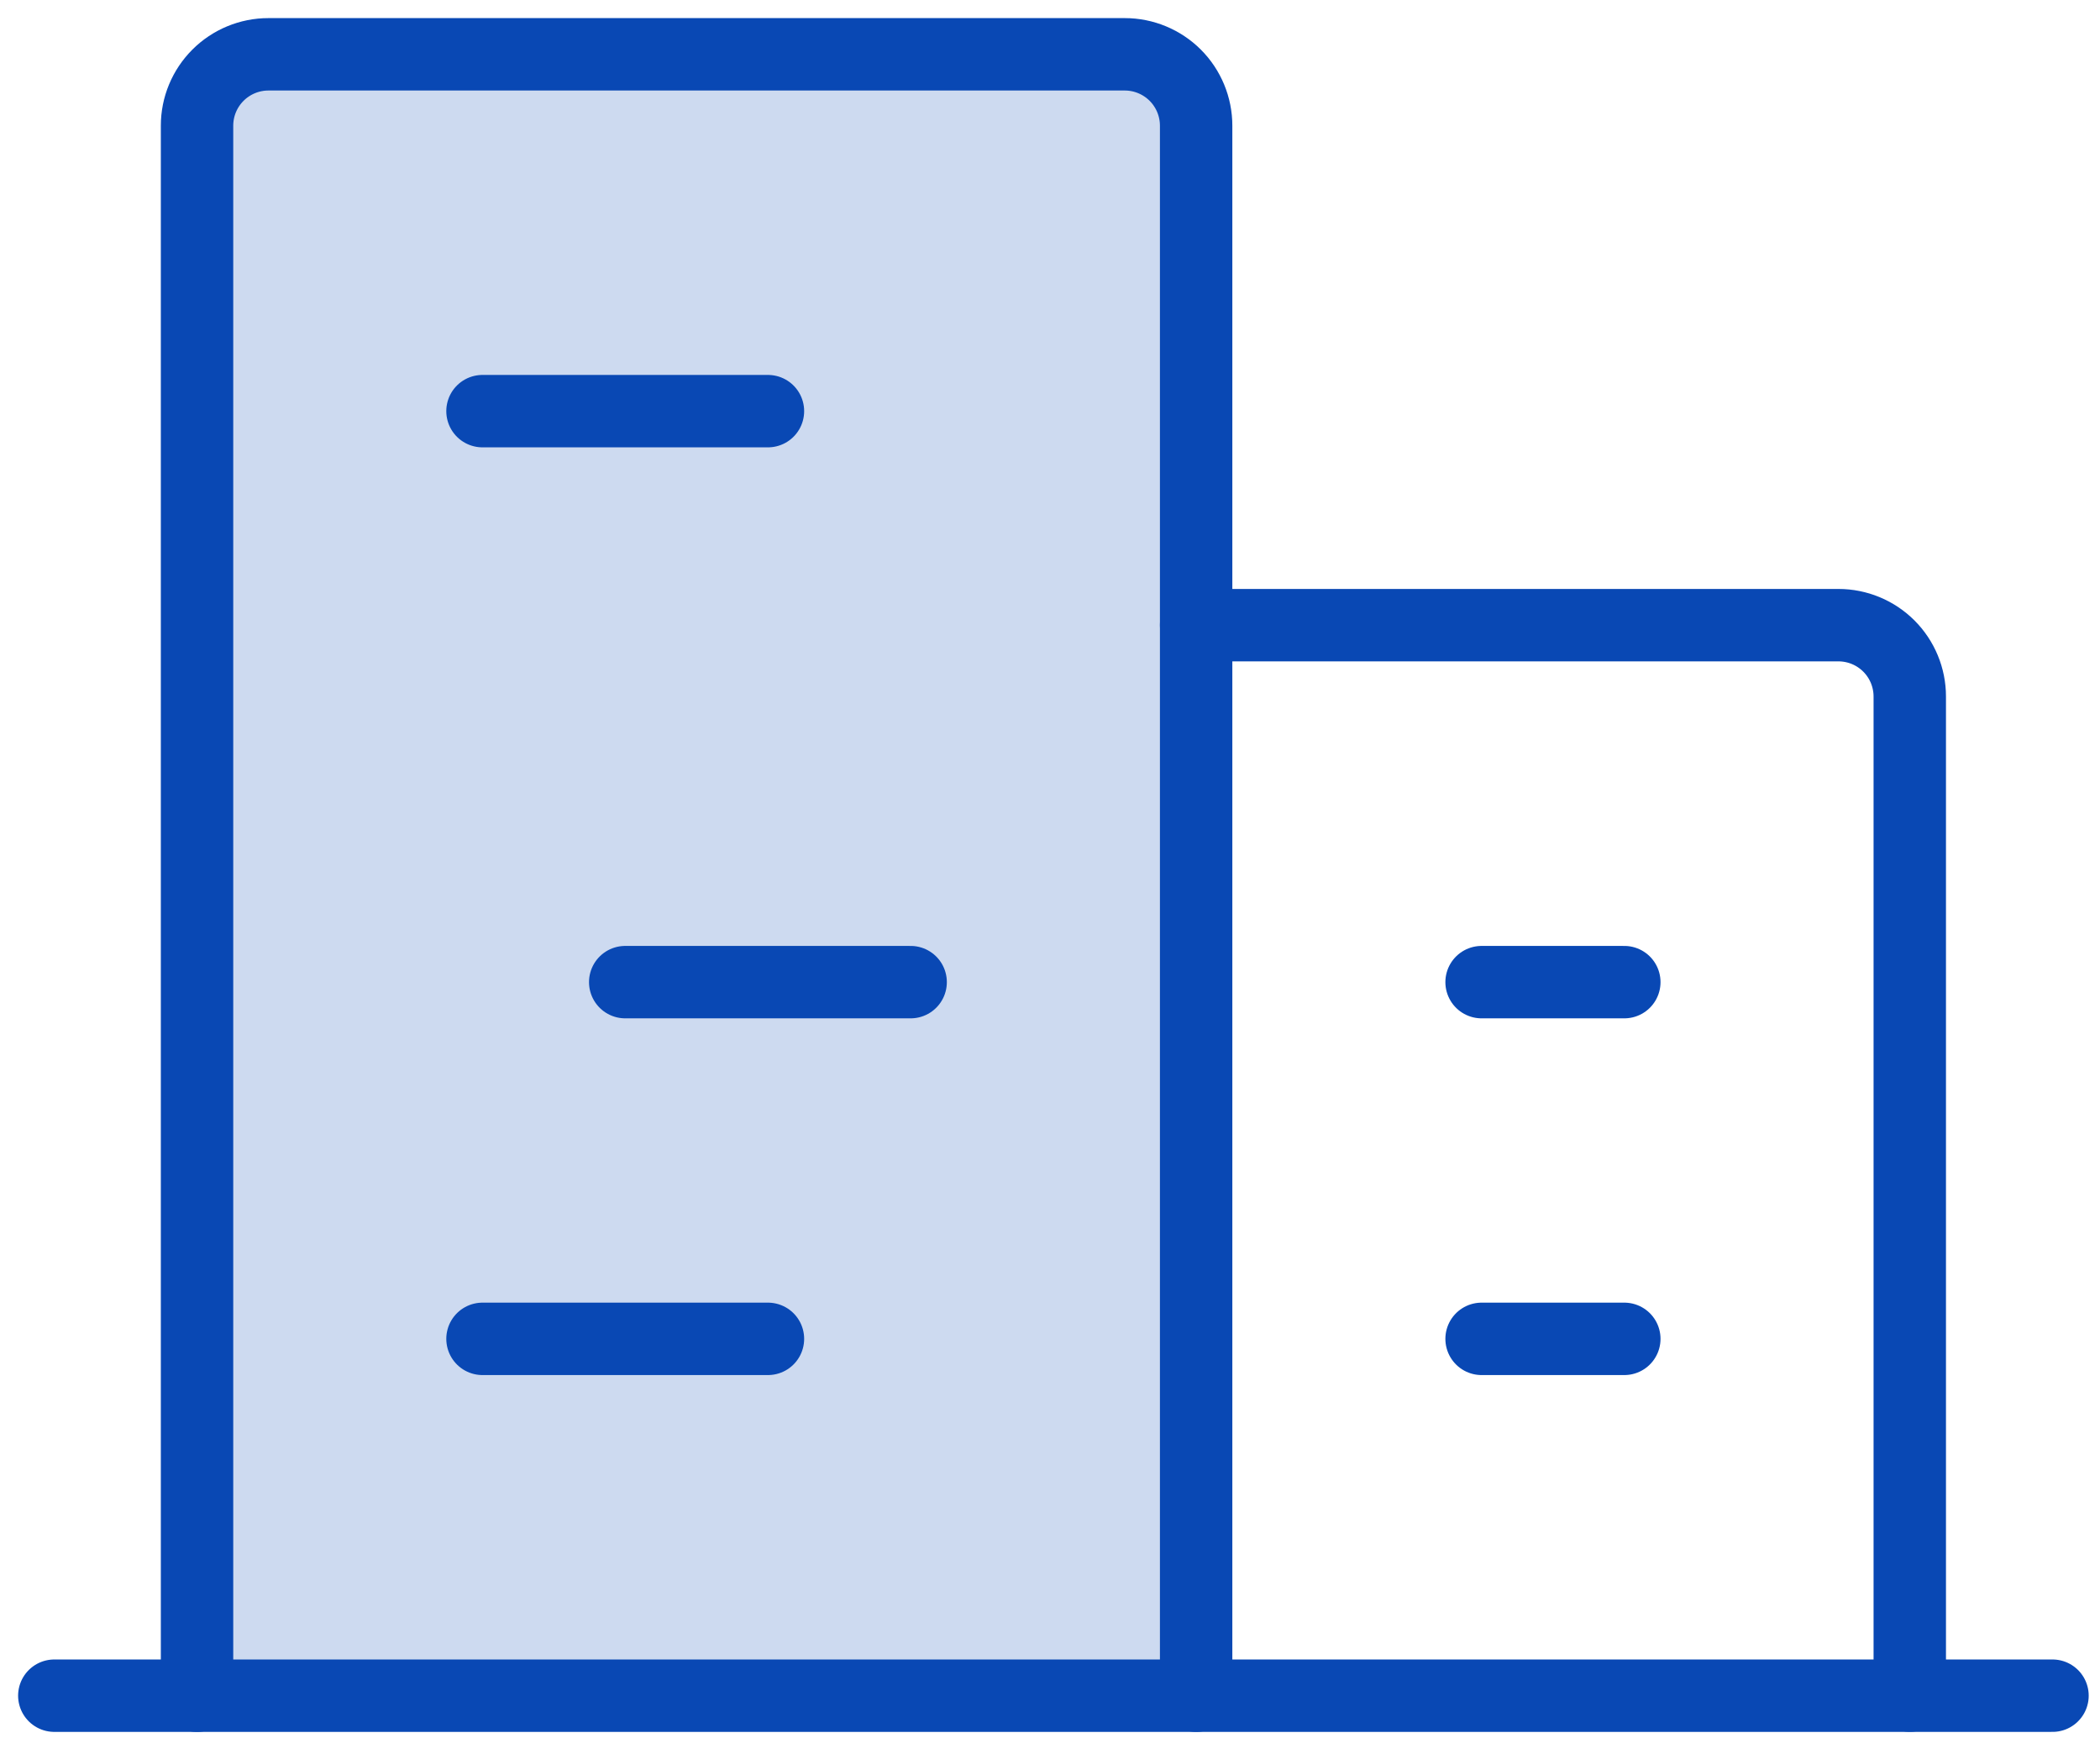 <svg width="58" height="48" viewBox="0 0 58 48" fill="none" xmlns="http://www.w3.org/2000/svg">
<path opacity="0.2" d="M33.036 46.833V3.471C33.036 2.948 32.828 2.447 32.459 2.077C32.089 1.708 31.588 1.5 31.065 1.5H7.413C6.891 1.5 6.389 1.708 6.02 2.077C5.65 2.447 5.442 2.948 5.442 3.471V46.833" fill="#0948B4"/>
<path d="M1.5 46.832H56.688" stroke="#0948B4" stroke-width="2" stroke-linecap="round" stroke-linejoin="round"/>
<path d="M33.036 46.833V3.471C33.036 2.948 32.828 2.447 32.459 2.077C32.089 1.708 31.588 1.5 31.065 1.5H7.413C6.891 1.5 6.389 1.708 6.02 2.077C5.65 2.447 5.442 2.948 5.442 3.471V46.833" stroke="#0948B4" stroke-width="2" stroke-linecap="round" stroke-linejoin="round"/>
<path d="M52.746 46.83V19.237C52.746 18.714 52.538 18.212 52.169 17.843C51.799 17.473 51.298 17.266 50.775 17.266H33.036" stroke="#0948B4" stroke-width="2" stroke-linecap="round" stroke-linejoin="round"/>
<path d="M13.326 11.355H21.21" stroke="#0948B4" stroke-width="2" stroke-linecap="round" stroke-linejoin="round"/>
<path d="M17.268 27.125H25.151" stroke="#0948B4" stroke-width="2" stroke-linecap="round" stroke-linejoin="round"/>
<path d="M13.326 36.977H21.21" stroke="#0948B4" stroke-width="2" stroke-linecap="round" stroke-linejoin="round"/>
<path d="M40.92 36.977H44.862" stroke="#0948B4" stroke-width="2" stroke-linecap="round" stroke-linejoin="round"/>
<path d="M40.92 27.125H44.862" stroke="#0948B4" stroke-width="2" stroke-linecap="round" stroke-linejoin="round"/>
</svg>
